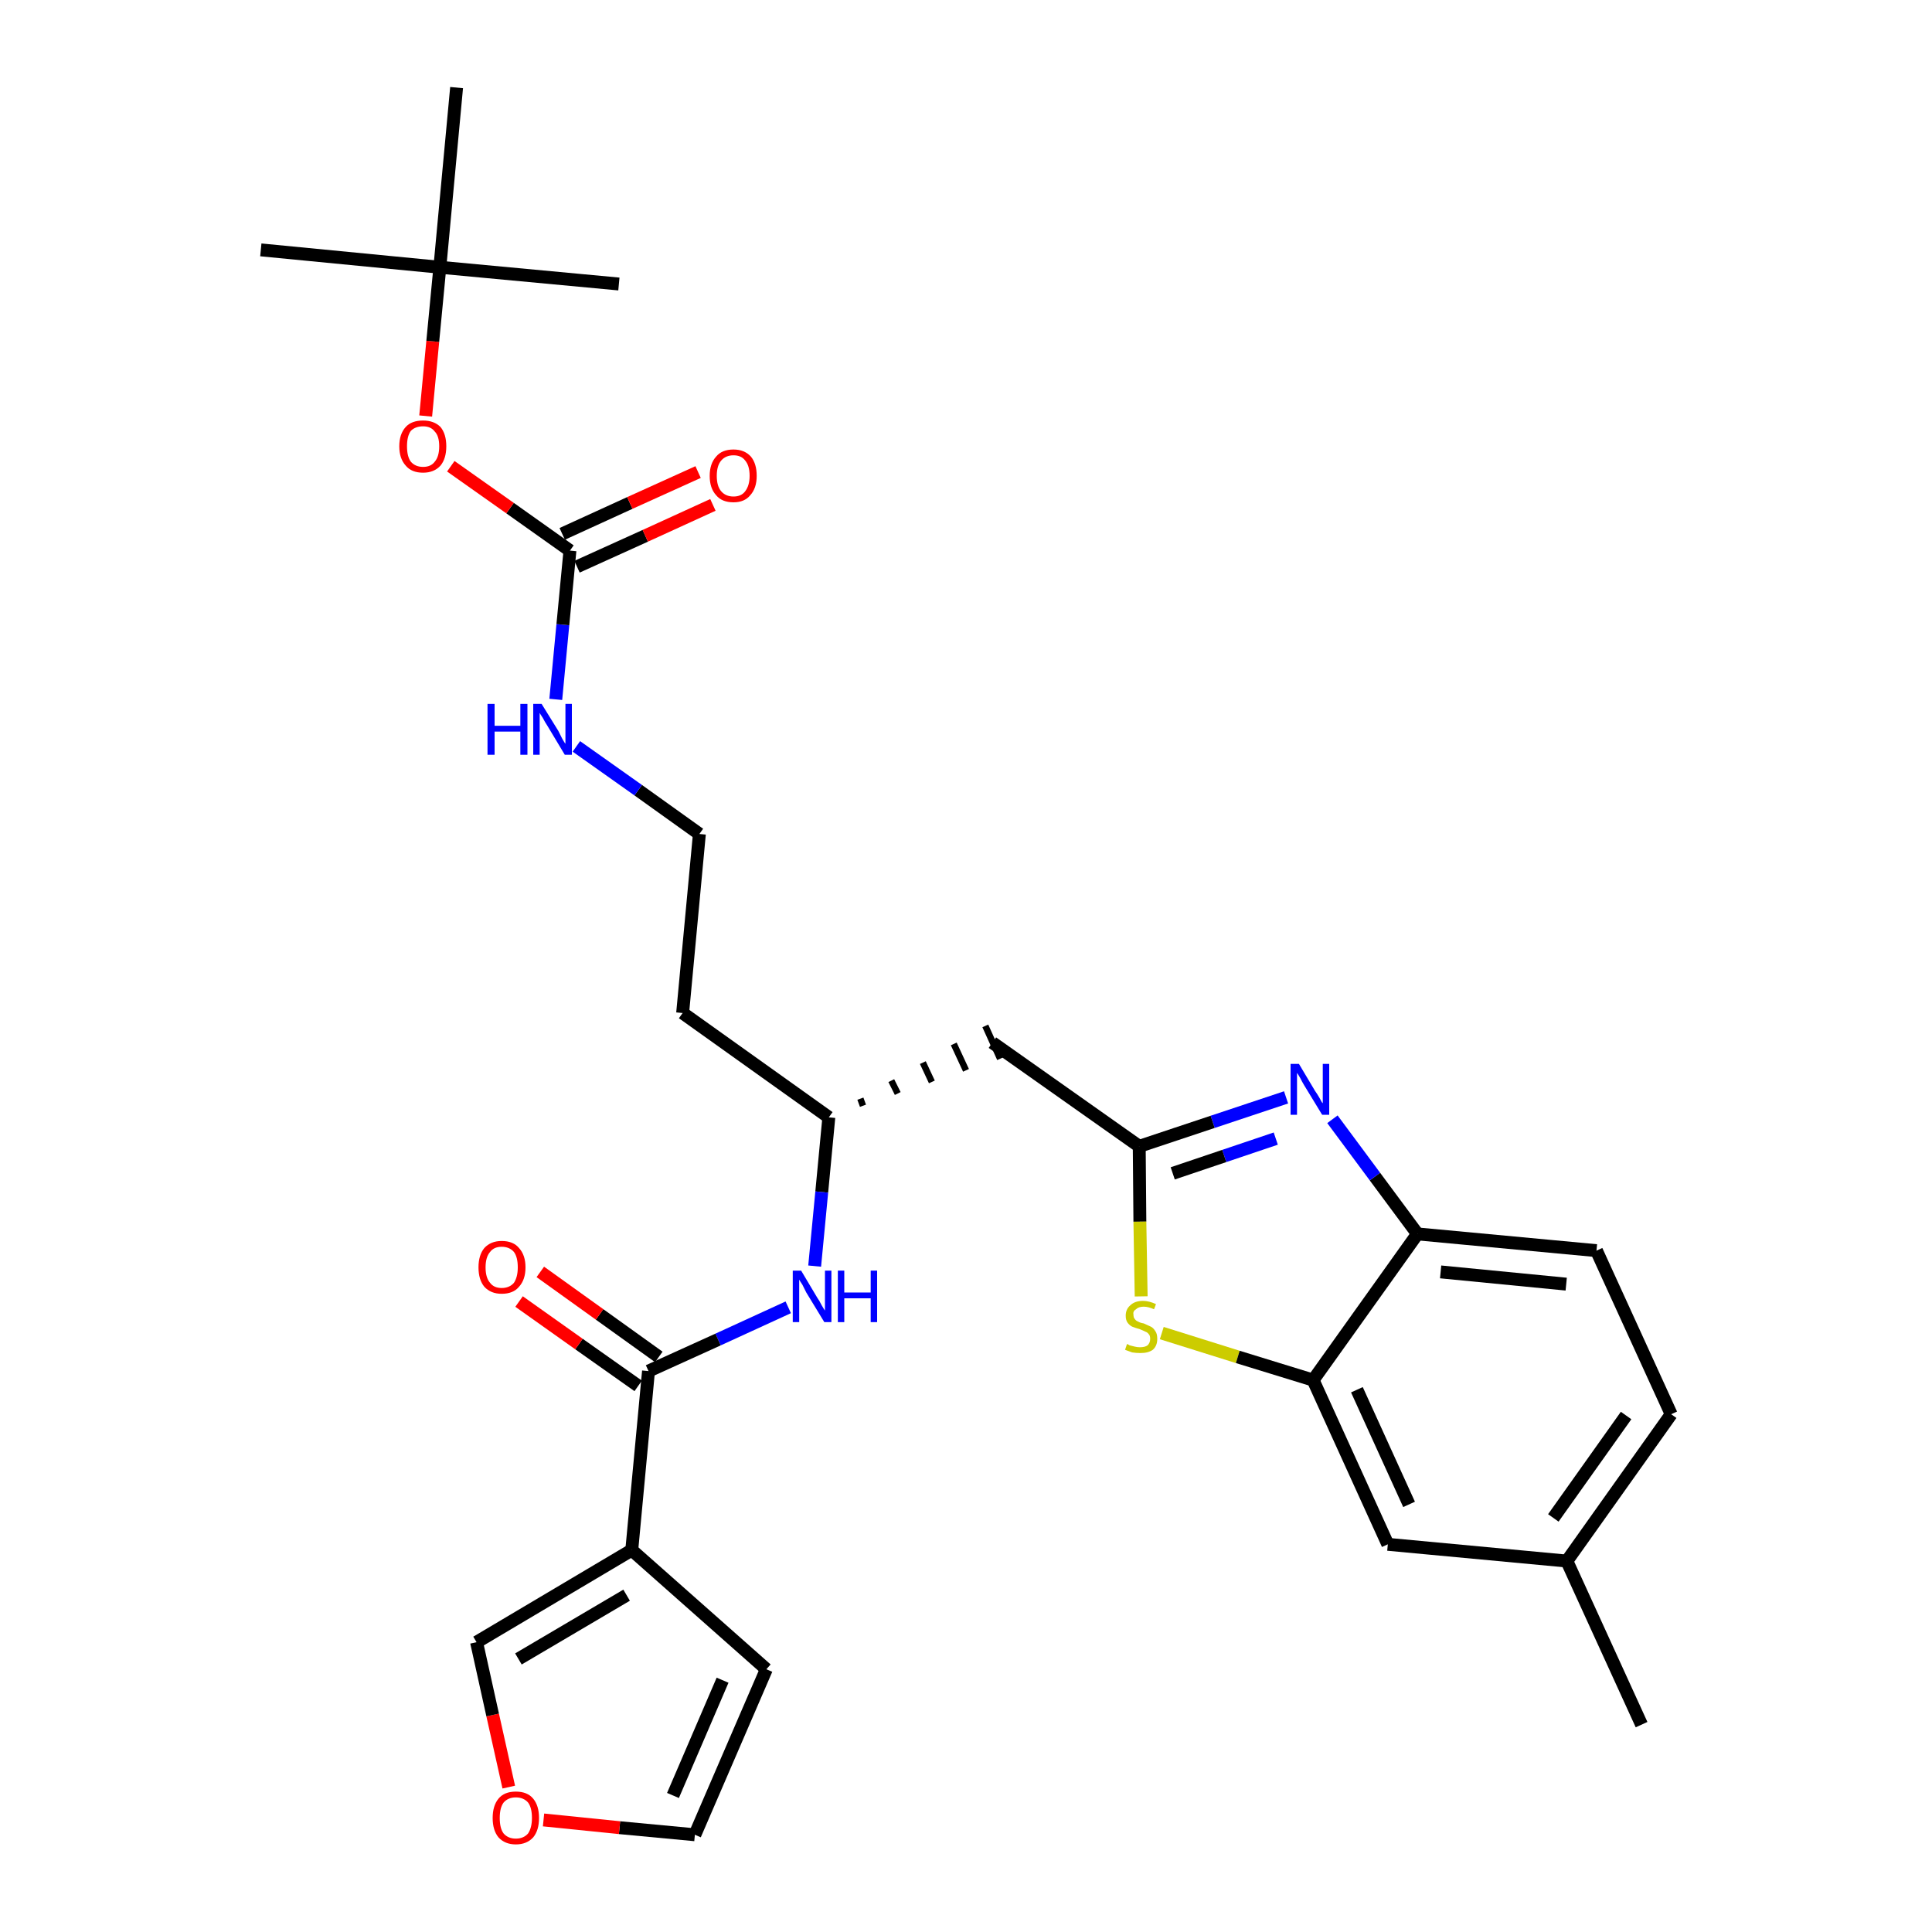 <?xml version='1.0' encoding='iso-8859-1'?>
<svg version='1.1' baseProfile='full'
              xmlns='http://www.w3.org/2000/svg'
                      xmlns:rdkit='http://www.rdkit.org/xml'
                      xmlns:xlink='http://www.w3.org/1999/xlink'
                  xml:space='preserve'
width='300px' height='300px' viewBox='0 0 300 300'>
<!-- END OF HEADER -->
<path class='bond-0 atom-0 atom-1' d='M 254.9,267.8 L 243.3,242.4' style='fill:none;fill-rule:evenodd;stroke:#000000;stroke-width:2.0px;stroke-linecap:butt;stroke-linejoin:miter;stroke-opacity:1' />
<path class='bond-1 atom-1 atom-2' d='M 243.3,242.4 L 259.5,219.6' style='fill:none;fill-rule:evenodd;stroke:#000000;stroke-width:2.0px;stroke-linecap:butt;stroke-linejoin:miter;stroke-opacity:1' />
<path class='bond-1 atom-1 atom-2' d='M 241.2,235.7 L 252.5,219.8' style='fill:none;fill-rule:evenodd;stroke:#000000;stroke-width:2.0px;stroke-linecap:butt;stroke-linejoin:miter;stroke-opacity:1' />
<path class='bond-29 atom-29 atom-1' d='M 215.5,239.8 L 243.3,242.4' style='fill:none;fill-rule:evenodd;stroke:#000000;stroke-width:2.0px;stroke-linecap:butt;stroke-linejoin:miter;stroke-opacity:1' />
<path class='bond-2 atom-2 atom-3' d='M 259.5,219.6 L 247.9,194.2' style='fill:none;fill-rule:evenodd;stroke:#000000;stroke-width:2.0px;stroke-linecap:butt;stroke-linejoin:miter;stroke-opacity:1' />
<path class='bond-3 atom-3 atom-4' d='M 247.9,194.2 L 220.1,191.6' style='fill:none;fill-rule:evenodd;stroke:#000000;stroke-width:2.0px;stroke-linecap:butt;stroke-linejoin:miter;stroke-opacity:1' />
<path class='bond-3 atom-3 atom-4' d='M 243.2,199.4 L 223.7,197.5' style='fill:none;fill-rule:evenodd;stroke:#000000;stroke-width:2.0px;stroke-linecap:butt;stroke-linejoin:miter;stroke-opacity:1' />
<path class='bond-4 atom-4 atom-5' d='M 220.1,191.6 L 213.5,182.7' style='fill:none;fill-rule:evenodd;stroke:#000000;stroke-width:2.0px;stroke-linecap:butt;stroke-linejoin:miter;stroke-opacity:1' />
<path class='bond-4 atom-4 atom-5' d='M 213.5,182.7 L 206.9,173.8' style='fill:none;fill-rule:evenodd;stroke:#0000FF;stroke-width:2.0px;stroke-linecap:butt;stroke-linejoin:miter;stroke-opacity:1' />
<path class='bond-30 atom-28 atom-4' d='M 203.9,214.3 L 220.1,191.6' style='fill:none;fill-rule:evenodd;stroke:#000000;stroke-width:2.0px;stroke-linecap:butt;stroke-linejoin:miter;stroke-opacity:1' />
<path class='bond-5 atom-5 atom-6' d='M 199.7,170.4 L 188.3,174.2' style='fill:none;fill-rule:evenodd;stroke:#0000FF;stroke-width:2.0px;stroke-linecap:butt;stroke-linejoin:miter;stroke-opacity:1' />
<path class='bond-5 atom-5 atom-6' d='M 188.3,174.2 L 176.9,178.0' style='fill:none;fill-rule:evenodd;stroke:#000000;stroke-width:2.0px;stroke-linecap:butt;stroke-linejoin:miter;stroke-opacity:1' />
<path class='bond-5 atom-5 atom-6' d='M 198.1,176.8 L 190.1,179.5' style='fill:none;fill-rule:evenodd;stroke:#0000FF;stroke-width:2.0px;stroke-linecap:butt;stroke-linejoin:miter;stroke-opacity:1' />
<path class='bond-5 atom-5 atom-6' d='M 190.1,179.5 L 182.1,182.2' style='fill:none;fill-rule:evenodd;stroke:#000000;stroke-width:2.0px;stroke-linecap:butt;stroke-linejoin:miter;stroke-opacity:1' />
<path class='bond-6 atom-6 atom-7' d='M 176.9,178.0 L 154.1,161.9' style='fill:none;fill-rule:evenodd;stroke:#000000;stroke-width:2.0px;stroke-linecap:butt;stroke-linejoin:miter;stroke-opacity:1' />
<path class='bond-26 atom-6 atom-27' d='M 176.9,178.0 L 177.0,189.7' style='fill:none;fill-rule:evenodd;stroke:#000000;stroke-width:2.0px;stroke-linecap:butt;stroke-linejoin:miter;stroke-opacity:1' />
<path class='bond-26 atom-6 atom-27' d='M 177.0,189.7 L 177.2,201.3' style='fill:none;fill-rule:evenodd;stroke:#CCCC00;stroke-width:2.0px;stroke-linecap:butt;stroke-linejoin:miter;stroke-opacity:1' />
<path class='bond-7 atom-8 atom-7' d='M 134.0,171.7 L 133.6,170.6' style='fill:none;fill-rule:evenodd;stroke:#000000;stroke-width:1.0px;stroke-linecap:butt;stroke-linejoin:miter;stroke-opacity:1' />
<path class='bond-7 atom-8 atom-7' d='M 139.4,169.8 L 138.4,167.8' style='fill:none;fill-rule:evenodd;stroke:#000000;stroke-width:1.0px;stroke-linecap:butt;stroke-linejoin:miter;stroke-opacity:1' />
<path class='bond-7 atom-8 atom-7' d='M 144.7,168.0 L 143.3,165.0' style='fill:none;fill-rule:evenodd;stroke:#000000;stroke-width:1.0px;stroke-linecap:butt;stroke-linejoin:miter;stroke-opacity:1' />
<path class='bond-7 atom-8 atom-7' d='M 150.0,166.2 L 148.1,162.1' style='fill:none;fill-rule:evenodd;stroke:#000000;stroke-width:1.0px;stroke-linecap:butt;stroke-linejoin:miter;stroke-opacity:1' />
<path class='bond-7 atom-8 atom-7' d='M 155.3,164.4 L 153.0,159.3' style='fill:none;fill-rule:evenodd;stroke:#000000;stroke-width:1.0px;stroke-linecap:butt;stroke-linejoin:miter;stroke-opacity:1' />
<path class='bond-8 atom-8 atom-9' d='M 128.7,173.5 L 106.0,157.3' style='fill:none;fill-rule:evenodd;stroke:#000000;stroke-width:2.0px;stroke-linecap:butt;stroke-linejoin:miter;stroke-opacity:1' />
<path class='bond-18 atom-8 atom-19' d='M 128.7,173.5 L 127.6,185.1' style='fill:none;fill-rule:evenodd;stroke:#000000;stroke-width:2.0px;stroke-linecap:butt;stroke-linejoin:miter;stroke-opacity:1' />
<path class='bond-18 atom-8 atom-19' d='M 127.6,185.1 L 126.5,196.6' style='fill:none;fill-rule:evenodd;stroke:#0000FF;stroke-width:2.0px;stroke-linecap:butt;stroke-linejoin:miter;stroke-opacity:1' />
<path class='bond-9 atom-9 atom-10' d='M 106.0,157.3 L 108.6,129.5' style='fill:none;fill-rule:evenodd;stroke:#000000;stroke-width:2.0px;stroke-linecap:butt;stroke-linejoin:miter;stroke-opacity:1' />
<path class='bond-10 atom-10 atom-11' d='M 108.6,129.5 L 99.1,122.7' style='fill:none;fill-rule:evenodd;stroke:#000000;stroke-width:2.0px;stroke-linecap:butt;stroke-linejoin:miter;stroke-opacity:1' />
<path class='bond-10 atom-10 atom-11' d='M 99.1,122.7 L 89.5,115.9' style='fill:none;fill-rule:evenodd;stroke:#0000FF;stroke-width:2.0px;stroke-linecap:butt;stroke-linejoin:miter;stroke-opacity:1' />
<path class='bond-11 atom-11 atom-12' d='M 86.3,108.6 L 87.4,97.0' style='fill:none;fill-rule:evenodd;stroke:#0000FF;stroke-width:2.0px;stroke-linecap:butt;stroke-linejoin:miter;stroke-opacity:1' />
<path class='bond-11 atom-11 atom-12' d='M 87.4,97.0 L 88.5,85.5' style='fill:none;fill-rule:evenodd;stroke:#000000;stroke-width:2.0px;stroke-linecap:butt;stroke-linejoin:miter;stroke-opacity:1' />
<path class='bond-12 atom-12 atom-13' d='M 89.6,88.0 L 100.2,83.2' style='fill:none;fill-rule:evenodd;stroke:#000000;stroke-width:2.0px;stroke-linecap:butt;stroke-linejoin:miter;stroke-opacity:1' />
<path class='bond-12 atom-12 atom-13' d='M 100.2,83.2 L 110.7,78.4' style='fill:none;fill-rule:evenodd;stroke:#FF0000;stroke-width:2.0px;stroke-linecap:butt;stroke-linejoin:miter;stroke-opacity:1' />
<path class='bond-12 atom-12 atom-13' d='M 87.3,82.9 L 97.8,78.1' style='fill:none;fill-rule:evenodd;stroke:#000000;stroke-width:2.0px;stroke-linecap:butt;stroke-linejoin:miter;stroke-opacity:1' />
<path class='bond-12 atom-12 atom-13' d='M 97.8,78.1 L 108.4,73.3' style='fill:none;fill-rule:evenodd;stroke:#FF0000;stroke-width:2.0px;stroke-linecap:butt;stroke-linejoin:miter;stroke-opacity:1' />
<path class='bond-13 atom-12 atom-14' d='M 88.5,85.5 L 79.2,78.9' style='fill:none;fill-rule:evenodd;stroke:#000000;stroke-width:2.0px;stroke-linecap:butt;stroke-linejoin:miter;stroke-opacity:1' />
<path class='bond-13 atom-12 atom-14' d='M 79.2,78.9 L 70.0,72.4' style='fill:none;fill-rule:evenodd;stroke:#FF0000;stroke-width:2.0px;stroke-linecap:butt;stroke-linejoin:miter;stroke-opacity:1' />
<path class='bond-14 atom-14 atom-15' d='M 66.1,64.6 L 67.2,53.0' style='fill:none;fill-rule:evenodd;stroke:#FF0000;stroke-width:2.0px;stroke-linecap:butt;stroke-linejoin:miter;stroke-opacity:1' />
<path class='bond-14 atom-14 atom-15' d='M 67.2,53.0 L 68.3,41.5' style='fill:none;fill-rule:evenodd;stroke:#000000;stroke-width:2.0px;stroke-linecap:butt;stroke-linejoin:miter;stroke-opacity:1' />
<path class='bond-15 atom-15 atom-16' d='M 68.3,41.5 L 40.5,38.8' style='fill:none;fill-rule:evenodd;stroke:#000000;stroke-width:2.0px;stroke-linecap:butt;stroke-linejoin:miter;stroke-opacity:1' />
<path class='bond-16 atom-15 atom-17' d='M 68.3,41.5 L 96.1,44.1' style='fill:none;fill-rule:evenodd;stroke:#000000;stroke-width:2.0px;stroke-linecap:butt;stroke-linejoin:miter;stroke-opacity:1' />
<path class='bond-17 atom-15 atom-18' d='M 68.3,41.5 L 70.9,13.6' style='fill:none;fill-rule:evenodd;stroke:#000000;stroke-width:2.0px;stroke-linecap:butt;stroke-linejoin:miter;stroke-opacity:1' />
<path class='bond-19 atom-19 atom-20' d='M 122.4,203.0 L 111.5,208.0' style='fill:none;fill-rule:evenodd;stroke:#0000FF;stroke-width:2.0px;stroke-linecap:butt;stroke-linejoin:miter;stroke-opacity:1' />
<path class='bond-19 atom-19 atom-20' d='M 111.5,208.0 L 100.7,212.9' style='fill:none;fill-rule:evenodd;stroke:#000000;stroke-width:2.0px;stroke-linecap:butt;stroke-linejoin:miter;stroke-opacity:1' />
<path class='bond-20 atom-20 atom-21' d='M 102.3,210.7 L 93.1,204.1' style='fill:none;fill-rule:evenodd;stroke:#000000;stroke-width:2.0px;stroke-linecap:butt;stroke-linejoin:miter;stroke-opacity:1' />
<path class='bond-20 atom-20 atom-21' d='M 93.1,204.1 L 83.9,197.5' style='fill:none;fill-rule:evenodd;stroke:#FF0000;stroke-width:2.0px;stroke-linecap:butt;stroke-linejoin:miter;stroke-opacity:1' />
<path class='bond-20 atom-20 atom-21' d='M 99.1,215.2 L 89.9,208.7' style='fill:none;fill-rule:evenodd;stroke:#000000;stroke-width:2.0px;stroke-linecap:butt;stroke-linejoin:miter;stroke-opacity:1' />
<path class='bond-20 atom-20 atom-21' d='M 89.9,208.7 L 80.6,202.1' style='fill:none;fill-rule:evenodd;stroke:#FF0000;stroke-width:2.0px;stroke-linecap:butt;stroke-linejoin:miter;stroke-opacity:1' />
<path class='bond-21 atom-20 atom-22' d='M 100.7,212.9 L 98.1,240.7' style='fill:none;fill-rule:evenodd;stroke:#000000;stroke-width:2.0px;stroke-linecap:butt;stroke-linejoin:miter;stroke-opacity:1' />
<path class='bond-22 atom-22 atom-23' d='M 98.1,240.7 L 119.0,259.2' style='fill:none;fill-rule:evenodd;stroke:#000000;stroke-width:2.0px;stroke-linecap:butt;stroke-linejoin:miter;stroke-opacity:1' />
<path class='bond-31 atom-26 atom-22' d='M 74.0,255.0 L 98.1,240.7' style='fill:none;fill-rule:evenodd;stroke:#000000;stroke-width:2.0px;stroke-linecap:butt;stroke-linejoin:miter;stroke-opacity:1' />
<path class='bond-31 atom-26 atom-22' d='M 80.5,257.6 L 97.3,247.7' style='fill:none;fill-rule:evenodd;stroke:#000000;stroke-width:2.0px;stroke-linecap:butt;stroke-linejoin:miter;stroke-opacity:1' />
<path class='bond-23 atom-23 atom-24' d='M 119.0,259.2 L 107.9,284.9' style='fill:none;fill-rule:evenodd;stroke:#000000;stroke-width:2.0px;stroke-linecap:butt;stroke-linejoin:miter;stroke-opacity:1' />
<path class='bond-23 atom-23 atom-24' d='M 112.2,260.9 L 104.5,278.8' style='fill:none;fill-rule:evenodd;stroke:#000000;stroke-width:2.0px;stroke-linecap:butt;stroke-linejoin:miter;stroke-opacity:1' />
<path class='bond-24 atom-24 atom-25' d='M 107.9,284.9 L 96.2,283.8' style='fill:none;fill-rule:evenodd;stroke:#000000;stroke-width:2.0px;stroke-linecap:butt;stroke-linejoin:miter;stroke-opacity:1' />
<path class='bond-24 atom-24 atom-25' d='M 96.2,283.8 L 84.4,282.6' style='fill:none;fill-rule:evenodd;stroke:#FF0000;stroke-width:2.0px;stroke-linecap:butt;stroke-linejoin:miter;stroke-opacity:1' />
<path class='bond-25 atom-25 atom-26' d='M 79.0,277.5 L 76.5,266.3' style='fill:none;fill-rule:evenodd;stroke:#FF0000;stroke-width:2.0px;stroke-linecap:butt;stroke-linejoin:miter;stroke-opacity:1' />
<path class='bond-25 atom-25 atom-26' d='M 76.5,266.3 L 74.0,255.0' style='fill:none;fill-rule:evenodd;stroke:#000000;stroke-width:2.0px;stroke-linecap:butt;stroke-linejoin:miter;stroke-opacity:1' />
<path class='bond-27 atom-27 atom-28' d='M 180.4,207.0 L 192.2,210.7' style='fill:none;fill-rule:evenodd;stroke:#CCCC00;stroke-width:2.0px;stroke-linecap:butt;stroke-linejoin:miter;stroke-opacity:1' />
<path class='bond-27 atom-27 atom-28' d='M 192.2,210.7 L 203.9,214.3' style='fill:none;fill-rule:evenodd;stroke:#000000;stroke-width:2.0px;stroke-linecap:butt;stroke-linejoin:miter;stroke-opacity:1' />
<path class='bond-28 atom-28 atom-29' d='M 203.9,214.3 L 215.5,239.8' style='fill:none;fill-rule:evenodd;stroke:#000000;stroke-width:2.0px;stroke-linecap:butt;stroke-linejoin:miter;stroke-opacity:1' />
<path class='bond-28 atom-28 atom-29' d='M 210.7,215.8 L 218.8,233.6' style='fill:none;fill-rule:evenodd;stroke:#000000;stroke-width:2.0px;stroke-linecap:butt;stroke-linejoin:miter;stroke-opacity:1' />
<path  class='atom-5' d='M 201.7 165.2
L 204.2 169.4
Q 204.5 169.8, 204.9 170.5
Q 205.3 171.3, 205.4 171.3
L 205.4 165.2
L 206.4 165.2
L 206.4 173.1
L 205.3 173.1
L 202.5 168.5
Q 202.2 168.0, 201.9 167.4
Q 201.5 166.7, 201.4 166.6
L 201.4 173.1
L 200.4 173.1
L 200.4 165.2
L 201.7 165.2
' fill='#0000FF'/>
<path  class='atom-11' d='M 75.7 109.3
L 76.8 109.3
L 76.8 112.7
L 80.8 112.7
L 80.8 109.3
L 81.9 109.3
L 81.9 117.2
L 80.8 117.2
L 80.8 113.6
L 76.8 113.6
L 76.8 117.2
L 75.7 117.2
L 75.7 109.3
' fill='#0000FF'/>
<path  class='atom-11' d='M 84.1 109.3
L 86.7 113.5
Q 86.9 113.9, 87.3 114.7
Q 87.7 115.4, 87.8 115.5
L 87.8 109.3
L 88.8 109.3
L 88.8 117.2
L 87.7 117.2
L 85.0 112.7
Q 84.6 112.1, 84.3 111.5
Q 83.9 110.9, 83.8 110.7
L 83.8 117.2
L 82.8 117.2
L 82.8 109.3
L 84.1 109.3
' fill='#0000FF'/>
<path  class='atom-13' d='M 110.2 73.9
Q 110.2 72.0, 111.2 70.9
Q 112.1 69.8, 113.9 69.8
Q 115.6 69.8, 116.6 70.9
Q 117.5 72.0, 117.5 73.9
Q 117.5 75.8, 116.5 76.9
Q 115.6 78.0, 113.9 78.0
Q 112.1 78.0, 111.2 76.9
Q 110.2 75.8, 110.2 73.9
M 113.9 77.1
Q 115.1 77.1, 115.7 76.3
Q 116.4 75.4, 116.4 73.9
Q 116.4 72.3, 115.7 71.5
Q 115.1 70.7, 113.9 70.7
Q 112.7 70.7, 112.0 71.5
Q 111.3 72.3, 111.3 73.9
Q 111.3 75.5, 112.0 76.3
Q 112.7 77.1, 113.9 77.1
' fill='#FF0000'/>
<path  class='atom-14' d='M 62.0 69.3
Q 62.0 67.4, 63.0 66.3
Q 63.9 65.3, 65.7 65.3
Q 67.4 65.3, 68.4 66.3
Q 69.3 67.4, 69.3 69.3
Q 69.3 71.2, 68.4 72.3
Q 67.4 73.4, 65.7 73.4
Q 63.9 73.4, 63.0 72.3
Q 62.0 71.2, 62.0 69.3
M 65.7 72.5
Q 66.9 72.5, 67.5 71.7
Q 68.2 70.9, 68.2 69.3
Q 68.2 67.7, 67.5 67.0
Q 66.9 66.2, 65.7 66.2
Q 64.5 66.2, 63.8 66.9
Q 63.2 67.7, 63.2 69.3
Q 63.2 70.9, 63.8 71.7
Q 64.5 72.5, 65.7 72.5
' fill='#FF0000'/>
<path  class='atom-19' d='M 124.4 197.3
L 126.9 201.5
Q 127.2 201.9, 127.6 202.7
Q 128.0 203.4, 128.1 203.5
L 128.1 197.3
L 129.1 197.3
L 129.1 205.3
L 128.0 205.3
L 125.2 200.7
Q 124.9 200.1, 124.6 199.5
Q 124.2 198.9, 124.1 198.7
L 124.1 205.3
L 123.1 205.3
L 123.1 197.3
L 124.4 197.3
' fill='#0000FF'/>
<path  class='atom-19' d='M 130.1 197.3
L 131.1 197.3
L 131.1 200.7
L 135.2 200.7
L 135.2 197.3
L 136.2 197.3
L 136.2 205.3
L 135.2 205.3
L 135.2 201.6
L 131.1 201.6
L 131.1 205.3
L 130.1 205.3
L 130.1 197.3
' fill='#0000FF'/>
<path  class='atom-21' d='M 74.3 196.8
Q 74.3 194.9, 75.2 193.8
Q 76.2 192.7, 77.9 192.7
Q 79.7 192.7, 80.6 193.8
Q 81.6 194.9, 81.6 196.8
Q 81.6 198.7, 80.6 199.8
Q 79.7 200.9, 77.9 200.9
Q 76.2 200.9, 75.2 199.8
Q 74.3 198.7, 74.3 196.8
M 77.9 200.0
Q 79.1 200.0, 79.8 199.2
Q 80.4 198.3, 80.4 196.8
Q 80.4 195.2, 79.8 194.4
Q 79.1 193.6, 77.9 193.6
Q 76.7 193.6, 76.1 194.4
Q 75.4 195.2, 75.4 196.8
Q 75.4 198.4, 76.1 199.2
Q 76.7 200.0, 77.9 200.0
' fill='#FF0000'/>
<path  class='atom-25' d='M 76.5 282.3
Q 76.5 280.4, 77.4 279.3
Q 78.3 278.2, 80.1 278.2
Q 81.9 278.2, 82.8 279.3
Q 83.7 280.4, 83.7 282.3
Q 83.7 284.2, 82.8 285.3
Q 81.8 286.4, 80.1 286.4
Q 78.4 286.4, 77.4 285.3
Q 76.5 284.2, 76.5 282.3
M 80.1 285.5
Q 81.3 285.5, 82.0 284.7
Q 82.6 283.8, 82.6 282.3
Q 82.6 280.7, 82.0 279.9
Q 81.3 279.1, 80.1 279.1
Q 78.9 279.1, 78.2 279.9
Q 77.6 280.7, 77.6 282.3
Q 77.6 283.9, 78.2 284.7
Q 78.9 285.5, 80.1 285.5
' fill='#FF0000'/>
<path  class='atom-27' d='M 175.0 208.7
Q 175.1 208.7, 175.4 208.9
Q 175.8 209.0, 176.2 209.1
Q 176.6 209.2, 177.0 209.2
Q 177.8 209.2, 178.2 208.9
Q 178.6 208.5, 178.6 207.9
Q 178.6 207.4, 178.4 207.2
Q 178.2 206.9, 177.9 206.8
Q 177.5 206.6, 177.0 206.4
Q 176.3 206.2, 175.8 206.0
Q 175.4 205.8, 175.1 205.4
Q 174.8 205.0, 174.8 204.3
Q 174.8 203.3, 175.5 202.7
Q 176.2 202.0, 177.5 202.0
Q 178.4 202.0, 179.5 202.5
L 179.2 203.3
Q 178.3 202.9, 177.6 202.9
Q 176.8 202.9, 176.4 203.3
Q 175.9 203.6, 176.0 204.1
Q 176.0 204.6, 176.2 204.8
Q 176.4 205.1, 176.7 205.2
Q 177.0 205.4, 177.6 205.5
Q 178.3 205.8, 178.7 206.0
Q 179.1 206.2, 179.4 206.7
Q 179.7 207.1, 179.7 207.9
Q 179.7 209.0, 179.0 209.6
Q 178.3 210.1, 177.1 210.1
Q 176.4 210.1, 175.8 210.0
Q 175.3 209.8, 174.7 209.6
L 175.0 208.7
' fill='#CCCC00'/>
</svg>
